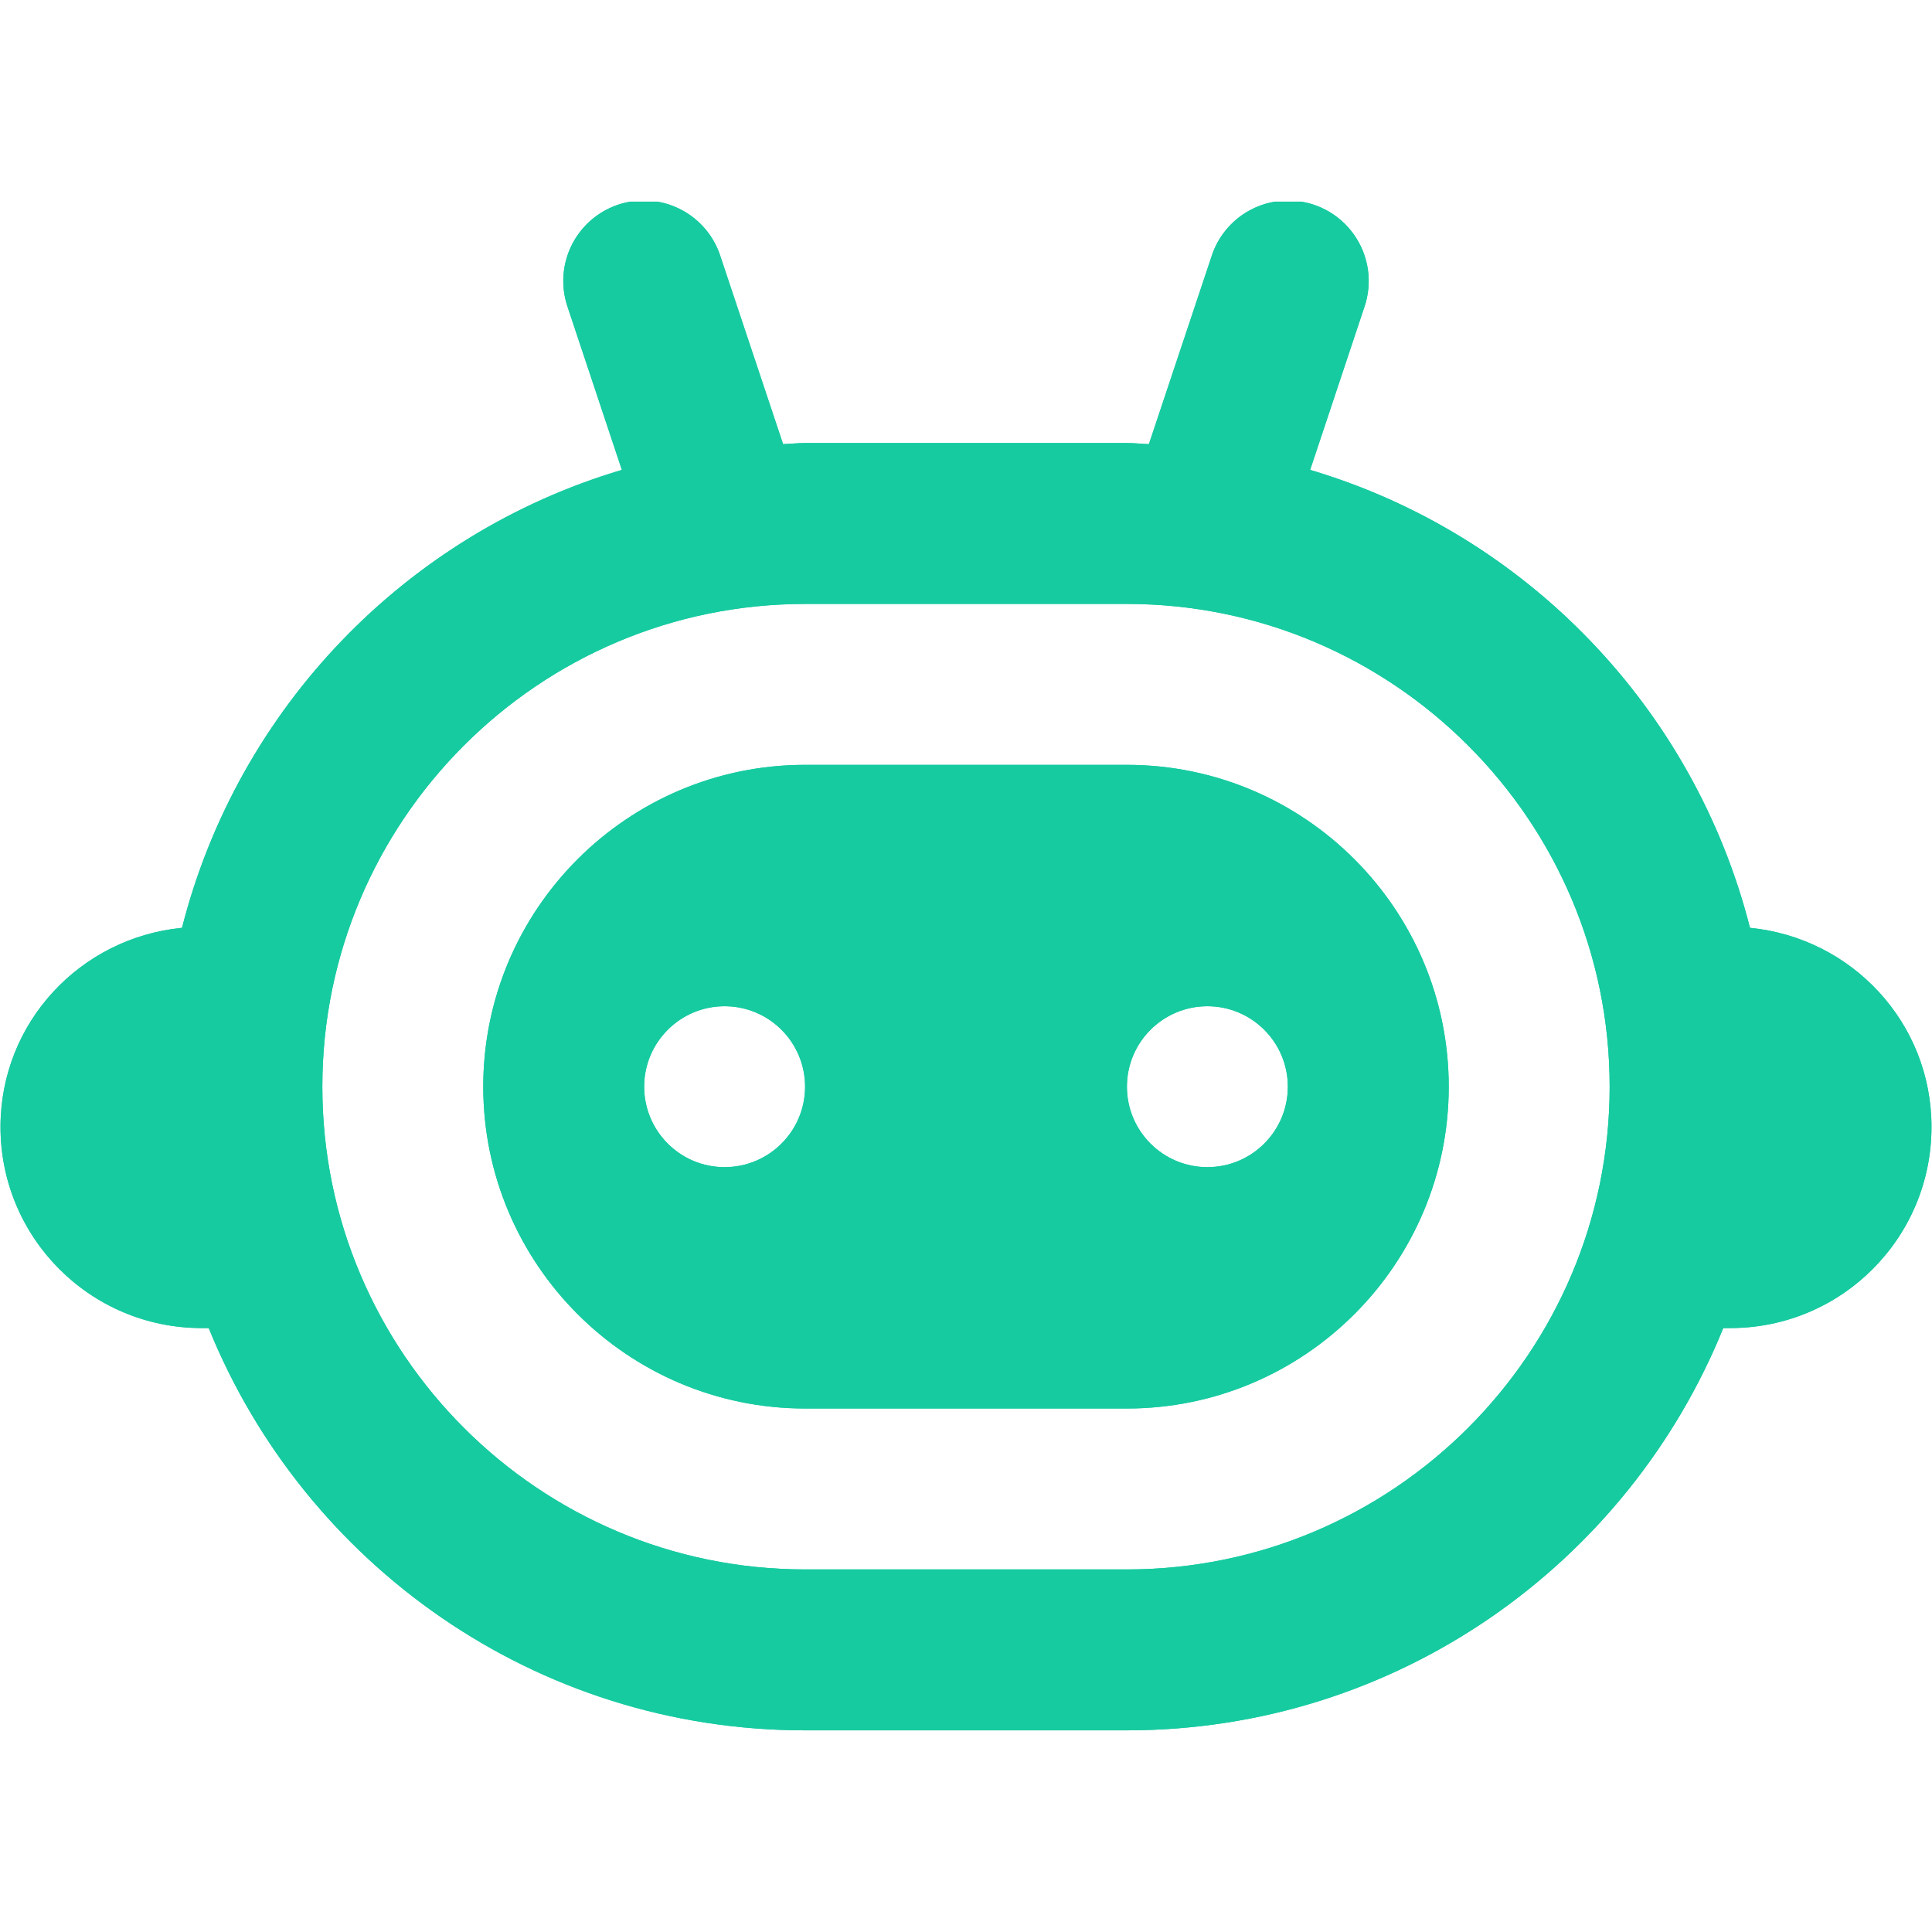 <svg xmlns="http://www.w3.org/2000/svg" xmlns:xlink="http://www.w3.org/1999/xlink" width="500" zoomAndPan="magnify" viewBox="0 0 375 375" height="500" preserveAspectRatio="xMidYMid meet" version="1.0"><defs><clipPath id="8c25a409d7"><path d="M 0 39.141 L 375 39.141 L 375 336 L 0 336 Z M 0 39.141 " clip-rule="nonzero"/></clipPath></defs><g clip-path="url(#8c25a409d7)"><path fill="#17cba1" d="M 124.391 38.926 C 123.781 38.949 123.176 39.008 122.574 39.098 C 121.973 39.191 121.375 39.32 120.789 39.48 C 120.199 39.645 119.625 39.84 119.059 40.07 C 118.496 40.301 117.945 40.562 117.41 40.855 C 116.879 41.152 116.363 41.477 115.867 41.832 C 115.371 42.184 114.895 42.566 114.445 42.977 C 113.992 43.387 113.566 43.824 113.168 44.281 C 112.766 44.742 112.395 45.227 112.051 45.727 C 111.707 46.23 111.395 46.754 111.109 47.293 C 110.828 47.836 110.578 48.391 110.359 48.961 C 110.145 49.527 109.961 50.109 109.809 50.699 C 109.66 51.293 109.543 51.891 109.465 52.492 C 109.387 53.098 109.34 53.707 109.332 54.316 C 109.324 54.926 109.352 55.535 109.414 56.141 C 109.477 56.746 109.574 57.348 109.707 57.941 C 109.84 58.539 110.008 59.125 110.211 59.699 L 120.703 91.207 C 78.773 103.648 46.168 137.496 35.328 180.09 C 15.578 182.031 0.098 198.473 0.098 218.734 C 0.098 240.301 17.574 257.777 39.141 257.777 L 40.512 257.777 C 59.059 303.535 103.855 335.859 156.266 335.859 L 218.734 335.859 C 271.145 335.859 315.941 303.535 334.488 257.777 L 335.859 257.777 C 357.426 257.777 374.902 240.301 374.902 218.734 C 374.902 198.473 359.422 182.031 339.672 180.09 C 328.832 137.496 296.227 103.648 254.297 91.207 L 264.789 59.699 C 264.996 59.113 265.164 58.52 265.297 57.914 C 265.43 57.312 265.527 56.699 265.59 56.086 C 265.652 55.469 265.676 54.852 265.664 54.23 C 265.648 53.613 265.602 52.996 265.516 52.383 C 265.43 51.77 265.309 51.164 265.148 50.566 C 264.992 49.969 264.801 49.379 264.57 48.805 C 264.344 48.227 264.082 47.668 263.789 47.125 C 263.496 46.578 263.168 46.055 262.812 45.547 C 262.457 45.043 262.07 44.559 261.656 44.098 C 261.242 43.637 260.805 43.203 260.336 42.797 C 259.871 42.387 259.383 42.008 258.871 41.66 C 258.363 41.309 257.832 40.992 257.281 40.703 C 256.734 40.418 256.172 40.164 255.594 39.945 C 255.012 39.723 254.422 39.539 253.824 39.391 C 253.223 39.242 252.613 39.125 252 39.051 C 251.387 38.973 250.77 38.93 250.148 38.926 C 249.32 38.922 248.496 38.98 247.68 39.105 C 246.859 39.23 246.055 39.418 245.266 39.672 C 244.477 39.922 243.711 40.238 242.973 40.613 C 242.23 40.988 241.527 41.418 240.855 41.902 C 240.184 42.391 239.559 42.926 238.973 43.516 C 238.387 44.102 237.852 44.73 237.367 45.402 C 236.879 46.074 236.453 46.781 236.078 47.52 C 235.707 48.262 235.395 49.027 235.145 49.816 L 223.004 86.203 C 221.574 86.156 220.176 85.992 218.734 85.992 L 156.266 85.992 C 154.824 85.992 153.426 86.156 151.996 86.203 L 139.855 49.816 C 139.602 49.008 139.281 48.227 138.895 47.469 C 138.512 46.711 138.07 45.992 137.57 45.309 C 137.066 44.621 136.516 43.984 135.91 43.391 C 135.305 42.793 134.652 42.254 133.961 41.766 C 133.266 41.277 132.539 40.848 131.773 40.477 C 131.012 40.109 130.223 39.801 129.41 39.562 C 128.594 39.32 127.77 39.145 126.926 39.039 C 126.086 38.934 125.238 38.895 124.391 38.926 Z M 156.266 117.223 L 218.734 117.223 C 270.395 117.223 312.434 159.266 312.434 210.926 C 312.434 262.586 270.395 304.625 218.734 304.625 L 156.266 304.625 C 104.605 304.625 62.566 262.586 62.566 210.926 C 62.566 159.266 104.605 117.223 156.266 117.223 Z M 156.266 148.457 C 121.816 148.457 93.801 176.473 93.801 210.926 C 93.801 245.375 121.816 273.391 156.266 273.391 L 218.734 273.391 C 253.184 273.391 281.199 245.375 281.199 210.926 C 281.199 176.473 253.184 148.457 218.734 148.457 Z M 140.648 195.309 C 149.27 195.309 156.266 202.305 156.266 210.926 C 156.266 219.547 149.27 226.543 140.648 226.543 C 132.027 226.543 125.031 219.547 125.031 210.926 C 125.031 202.305 132.027 195.309 140.648 195.309 Z M 234.352 195.309 C 242.973 195.309 249.969 202.305 249.969 210.926 C 249.969 219.547 242.973 226.543 234.352 226.543 C 225.73 226.543 218.734 219.547 218.734 210.926 C 218.734 202.305 225.73 195.309 234.352 195.309 Z M 234.352 195.309 " fill-opacity="1" fill-rule="nonzero"/><path fill="#17cba1" d="M 124.391 38.926 C 123.781 38.949 123.176 39.008 122.574 39.098 C 121.973 39.191 121.375 39.32 120.789 39.48 C 120.199 39.645 119.625 39.84 119.059 40.07 C 118.496 40.301 117.945 40.562 117.41 40.855 C 116.879 41.152 116.363 41.477 115.867 41.832 C 115.371 42.184 114.895 42.566 114.445 42.977 C 113.992 43.387 113.566 43.824 113.168 44.281 C 112.766 44.742 112.395 45.227 112.051 45.727 C 111.707 46.23 111.395 46.754 111.109 47.293 C 110.828 47.836 110.578 48.391 110.359 48.961 C 110.145 49.527 109.961 50.109 109.809 50.699 C 109.66 51.293 109.543 51.891 109.465 52.492 C 109.387 53.098 109.34 53.707 109.332 54.316 C 109.324 54.926 109.352 55.535 109.414 56.141 C 109.477 56.746 109.574 57.348 109.707 57.941 C 109.84 58.539 110.008 59.125 110.211 59.699 L 120.703 91.207 C 78.773 103.648 46.168 137.496 35.328 180.09 C 15.578 182.031 0.098 198.473 0.098 218.734 C 0.098 240.301 17.574 257.777 39.141 257.777 L 40.512 257.777 C 59.059 303.535 103.855 335.859 156.266 335.859 L 218.734 335.859 C 271.145 335.859 315.941 303.535 334.488 257.777 L 335.859 257.777 C 357.426 257.777 374.902 240.301 374.902 218.734 C 374.902 198.473 359.422 182.031 339.672 180.09 C 328.832 137.496 296.227 103.648 254.297 91.207 L 264.789 59.699 C 264.996 59.113 265.164 58.52 265.297 57.914 C 265.43 57.312 265.527 56.699 265.59 56.086 C 265.652 55.469 265.676 54.852 265.664 54.23 C 265.648 53.613 265.602 52.996 265.516 52.383 C 265.43 51.77 265.309 51.164 265.148 50.566 C 264.992 49.969 264.801 49.379 264.57 48.805 C 264.344 48.227 264.082 47.668 263.789 47.125 C 263.496 46.578 263.168 46.055 262.812 45.547 C 262.457 45.043 262.07 44.559 261.656 44.098 C 261.242 43.637 260.805 43.203 260.336 42.797 C 259.871 42.387 259.383 42.008 258.871 41.66 C 258.363 41.309 257.832 40.992 257.281 40.703 C 256.734 40.418 256.172 40.164 255.594 39.945 C 255.012 39.723 254.422 39.539 253.824 39.391 C 253.223 39.242 252.613 39.125 252 39.051 C 251.387 38.973 250.77 38.93 250.148 38.926 C 249.32 38.922 248.496 38.98 247.68 39.105 C 246.859 39.23 246.055 39.418 245.266 39.672 C 244.477 39.922 243.711 40.238 242.973 40.613 C 242.23 40.988 241.527 41.418 240.855 41.902 C 240.184 42.391 239.559 42.926 238.973 43.516 C 238.387 44.102 237.852 44.73 237.367 45.402 C 236.879 46.074 236.453 46.781 236.078 47.52 C 235.707 48.262 235.395 49.027 235.145 49.816 L 223.004 86.203 C 221.574 86.156 220.176 85.992 218.734 85.992 L 156.266 85.992 C 154.824 85.992 153.426 86.156 151.996 86.203 L 139.855 49.816 C 139.602 49.008 139.281 48.227 138.895 47.469 C 138.512 46.711 138.07 45.992 137.57 45.309 C 137.066 44.621 136.516 43.984 135.91 43.391 C 135.305 42.793 134.652 42.254 133.961 41.766 C 133.266 41.277 132.539 40.848 131.773 40.477 C 131.012 40.109 130.223 39.801 129.41 39.562 C 128.594 39.32 127.77 39.145 126.926 39.039 C 126.086 38.934 125.238 38.895 124.391 38.926 Z M 156.266 117.223 L 218.734 117.223 C 270.395 117.223 312.434 159.266 312.434 210.926 C 312.434 262.586 270.395 304.625 218.734 304.625 L 156.266 304.625 C 104.605 304.625 62.566 262.586 62.566 210.926 C 62.566 159.266 104.605 117.223 156.266 117.223 Z M 156.266 148.457 C 121.816 148.457 93.801 176.473 93.801 210.926 C 93.801 245.375 121.816 273.391 156.266 273.391 L 218.734 273.391 C 253.184 273.391 281.199 245.375 281.199 210.926 C 281.199 176.473 253.184 148.457 218.734 148.457 Z M 140.648 195.309 C 149.27 195.309 156.266 202.305 156.266 210.926 C 156.266 219.547 149.27 226.543 140.648 226.543 C 132.027 226.543 125.031 219.547 125.031 210.926 C 125.031 202.305 132.027 195.309 140.648 195.309 Z M 234.352 195.309 C 242.973 195.309 249.969 202.305 249.969 210.926 C 249.969 219.547 242.973 226.543 234.352 226.543 C 225.73 226.543 218.734 219.547 218.734 210.926 C 218.734 202.305 225.73 195.309 234.352 195.309 Z M 234.352 195.309 " fill-opacity="1" fill-rule="nonzero"/></g></svg>